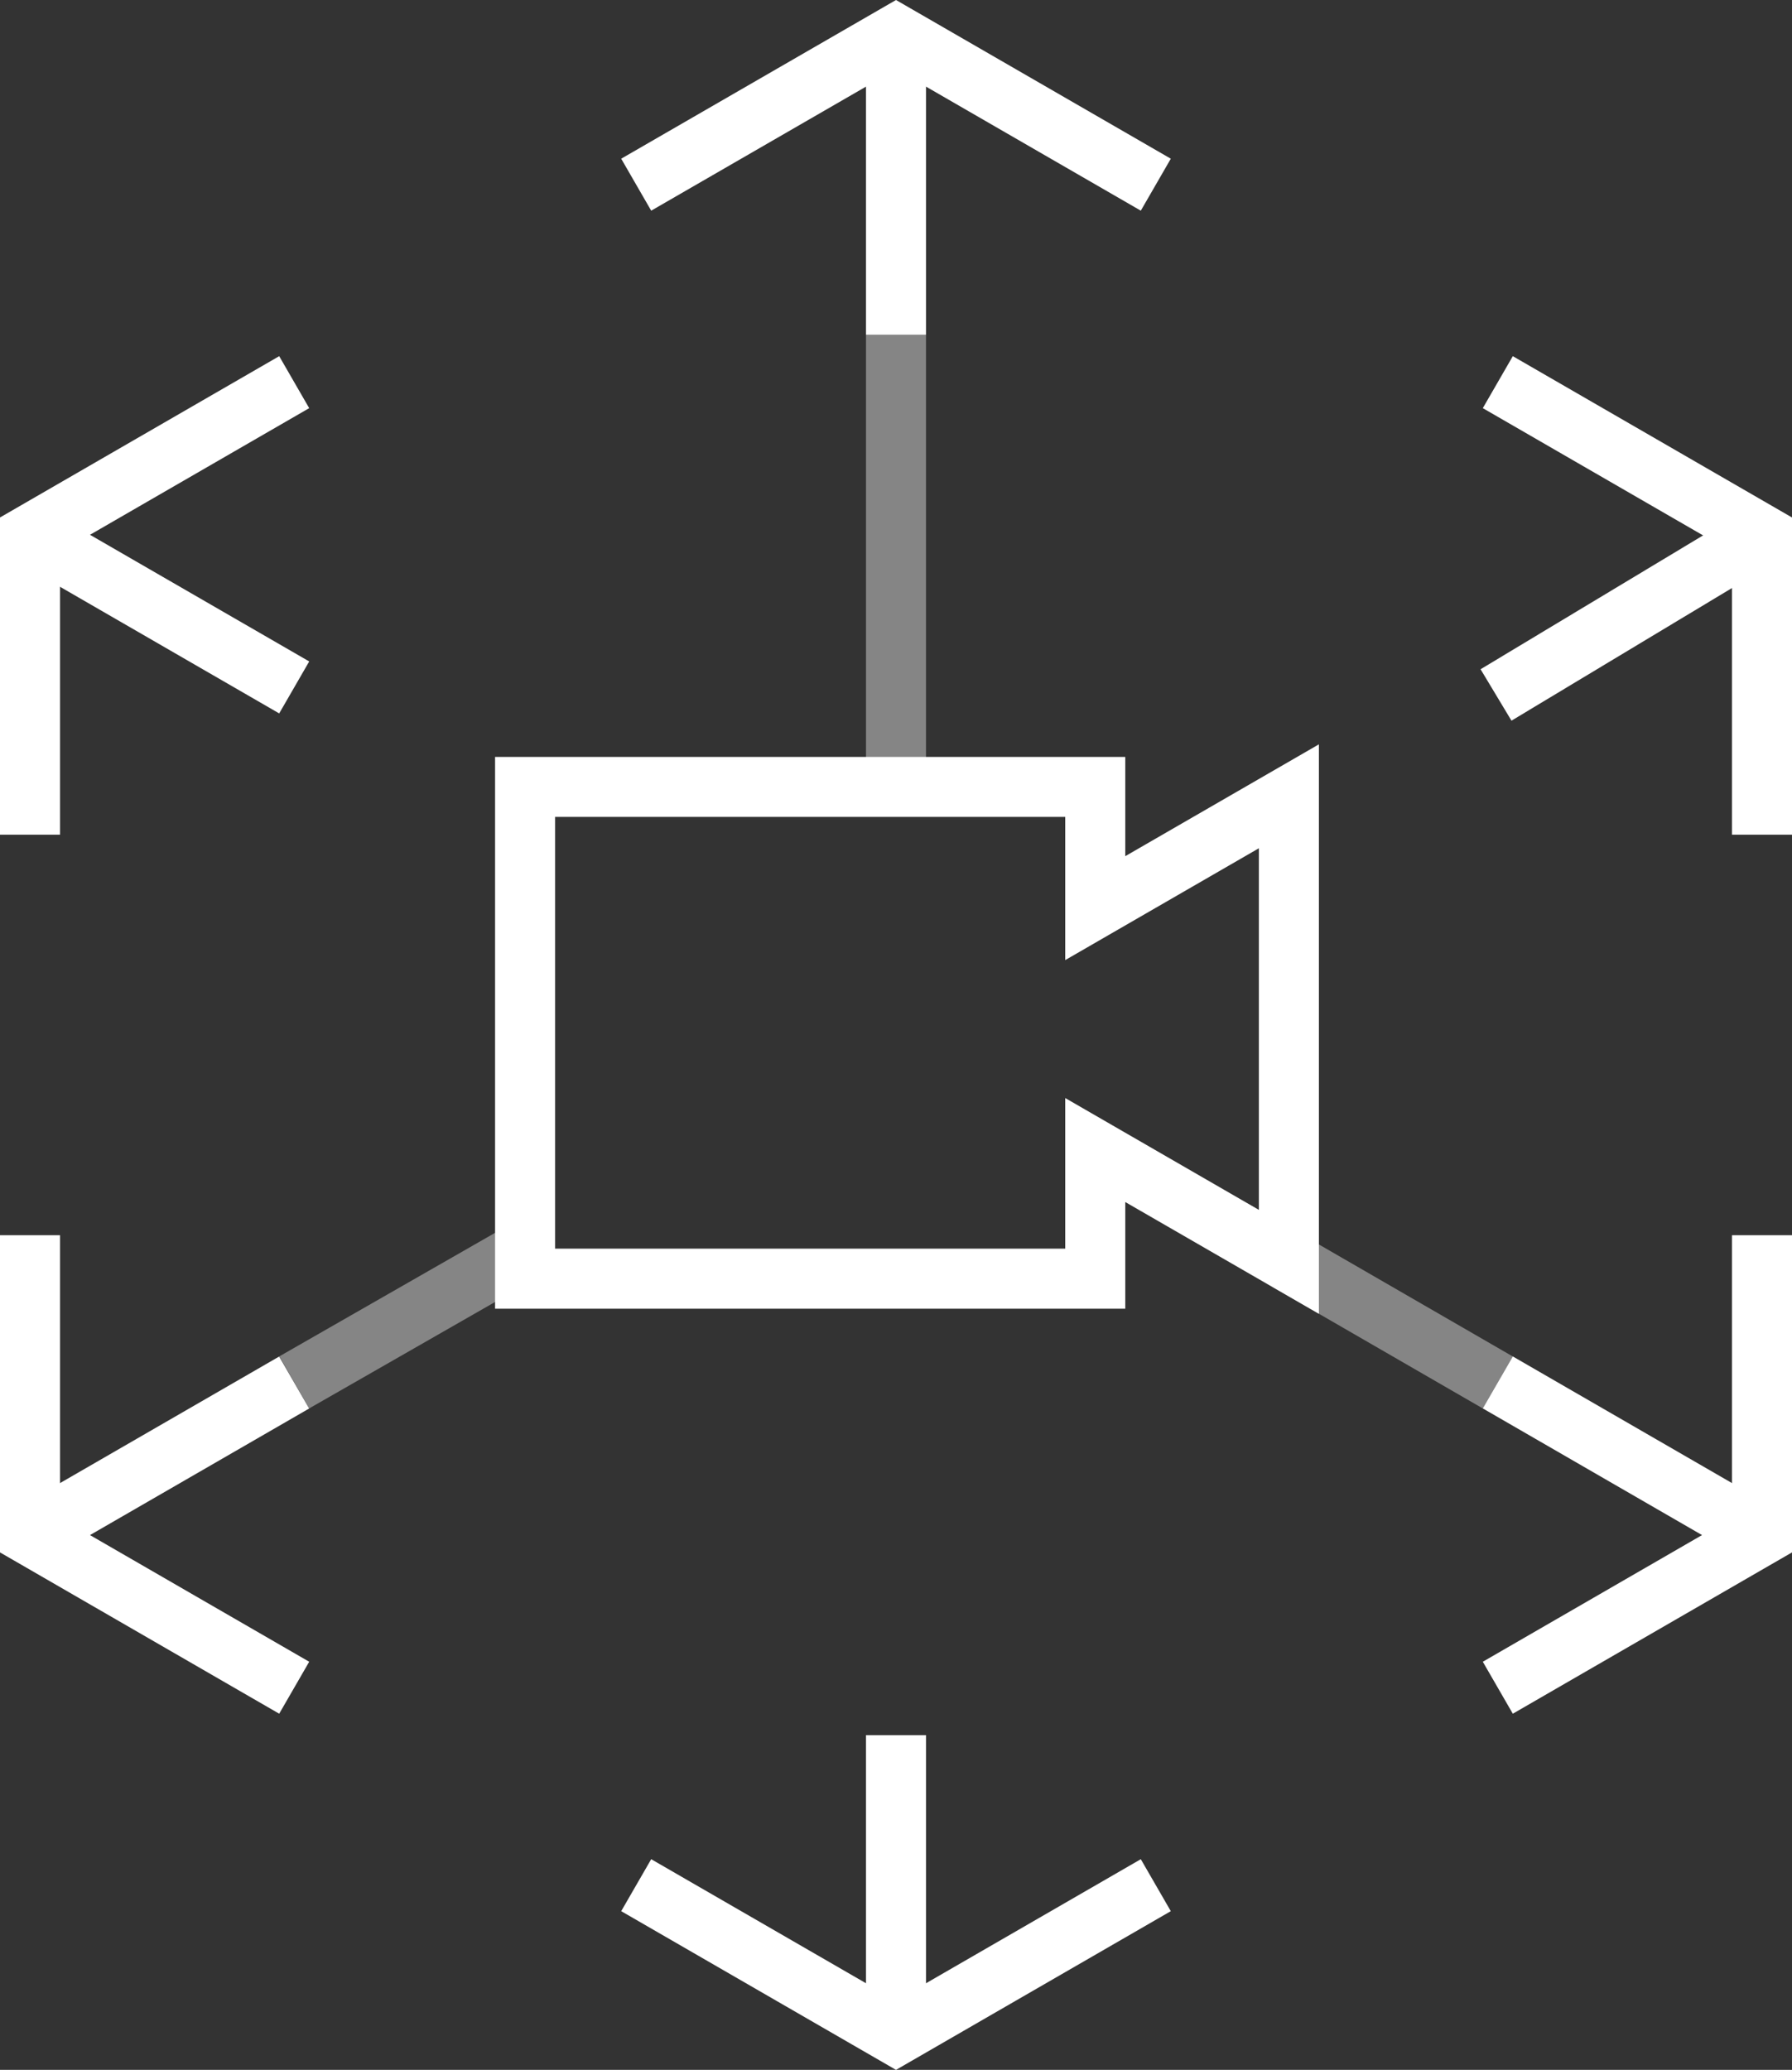 <svg id="Layer_1" data-name="Layer 1" xmlns="http://www.w3.org/2000/svg" viewBox="0 0 2005.71 2316.06"><rect x="0" y="0" width="2005.71" height="2316.06" fill="#333333" stroke="none"/><defs><style>.cls-1,.cls-2{fill:#fff;}.cls-2{opacity:0.4;}</style></defs><polygon class="cls-1" points="312.5 1917.53 0 1737.04 0 1382.1 67.16 1382.1 67.16 1698.28 346.07 1859.38 312.5 1917.53"/><polygon class="cls-1" points="67.16 933.96 0 933.96 0 579.02 312.5 398.53 346.07 456.68 67.16 617.78 67.16 933.96"/><polygon class="cls-1" points="728.86 235.73 695.28 177.58 1002.86 0 1310.43 177.58 1276.85 235.73 1002.86 77.54 728.86 235.73"/><polygon class="cls-1" points="1002.86 2316.06 695.28 2138.47 728.86 2080.32 1002.86 2238.52 1276.85 2080.32 1310.43 2138.47 1002.86 2316.06"/><polygon class="cls-1" points="2005.71 933.96 1938.56 933.96 1938.56 617.78 1659.64 456.68 1693.22 398.53 2005.71 579.02 2005.71 933.96"/><polygon class="cls-1" points="1693.22 1917.53 1659.64 1859.38 1938.56 1698.28 1938.56 1382.1 2005.71 1382.1 2005.71 1737.04 1693.22 1917.53"/><rect class="cls-1" x="969.28" y="1941.51" width="67.16" height="335.78"/><rect class="cls-1" x="969.28" y="38.77" width="67.16" height="335.78"/><rect class="cls-1" x="147.86" y="513.05" width="67.15" height="341.49" transform="translate(-501.44 498.9) rotate(-59.99)"/><rect class="cls-1" x="1790.71" y="1461.52" width="67.15" height="341.49" transform="translate(-501.57 2395.59) rotate(-59.99)"/><rect class="cls-1" x="10.69" y="1598.69" width="341.49" height="67.15" transform="translate(-791.91 309.47) rotate(-30)"/><rect class="cls-2" x="969.28" y="374.55" width="67.16" height="508.37"/><rect class="cls-2" x="1525.22" y="1343.07" width="67.15" height="271.7" transform="translate(-501.48 2089.09) rotate(-59.99)"/><rect class="cls-2" x="309.73" y="1439.75" width="296.09" height="67.15" transform="translate(-671.42 422.06) rotate(-29.79)"/><rect class="cls-1" x="1649.56" y="654.37" width="347.43" height="67.14" transform="translate(-93.74 1038.14) rotate(-31.02)"/><path class="cls-1" d="M1476.19,1470.09,1259.47,1345v119.36H554.12V846.94h705.35V958l216.72-125.13Zm-854.92-72.92h571V1228.64L1409,1353.77V949.15l-216.73,125.13V914.09h-571Z"/></svg>